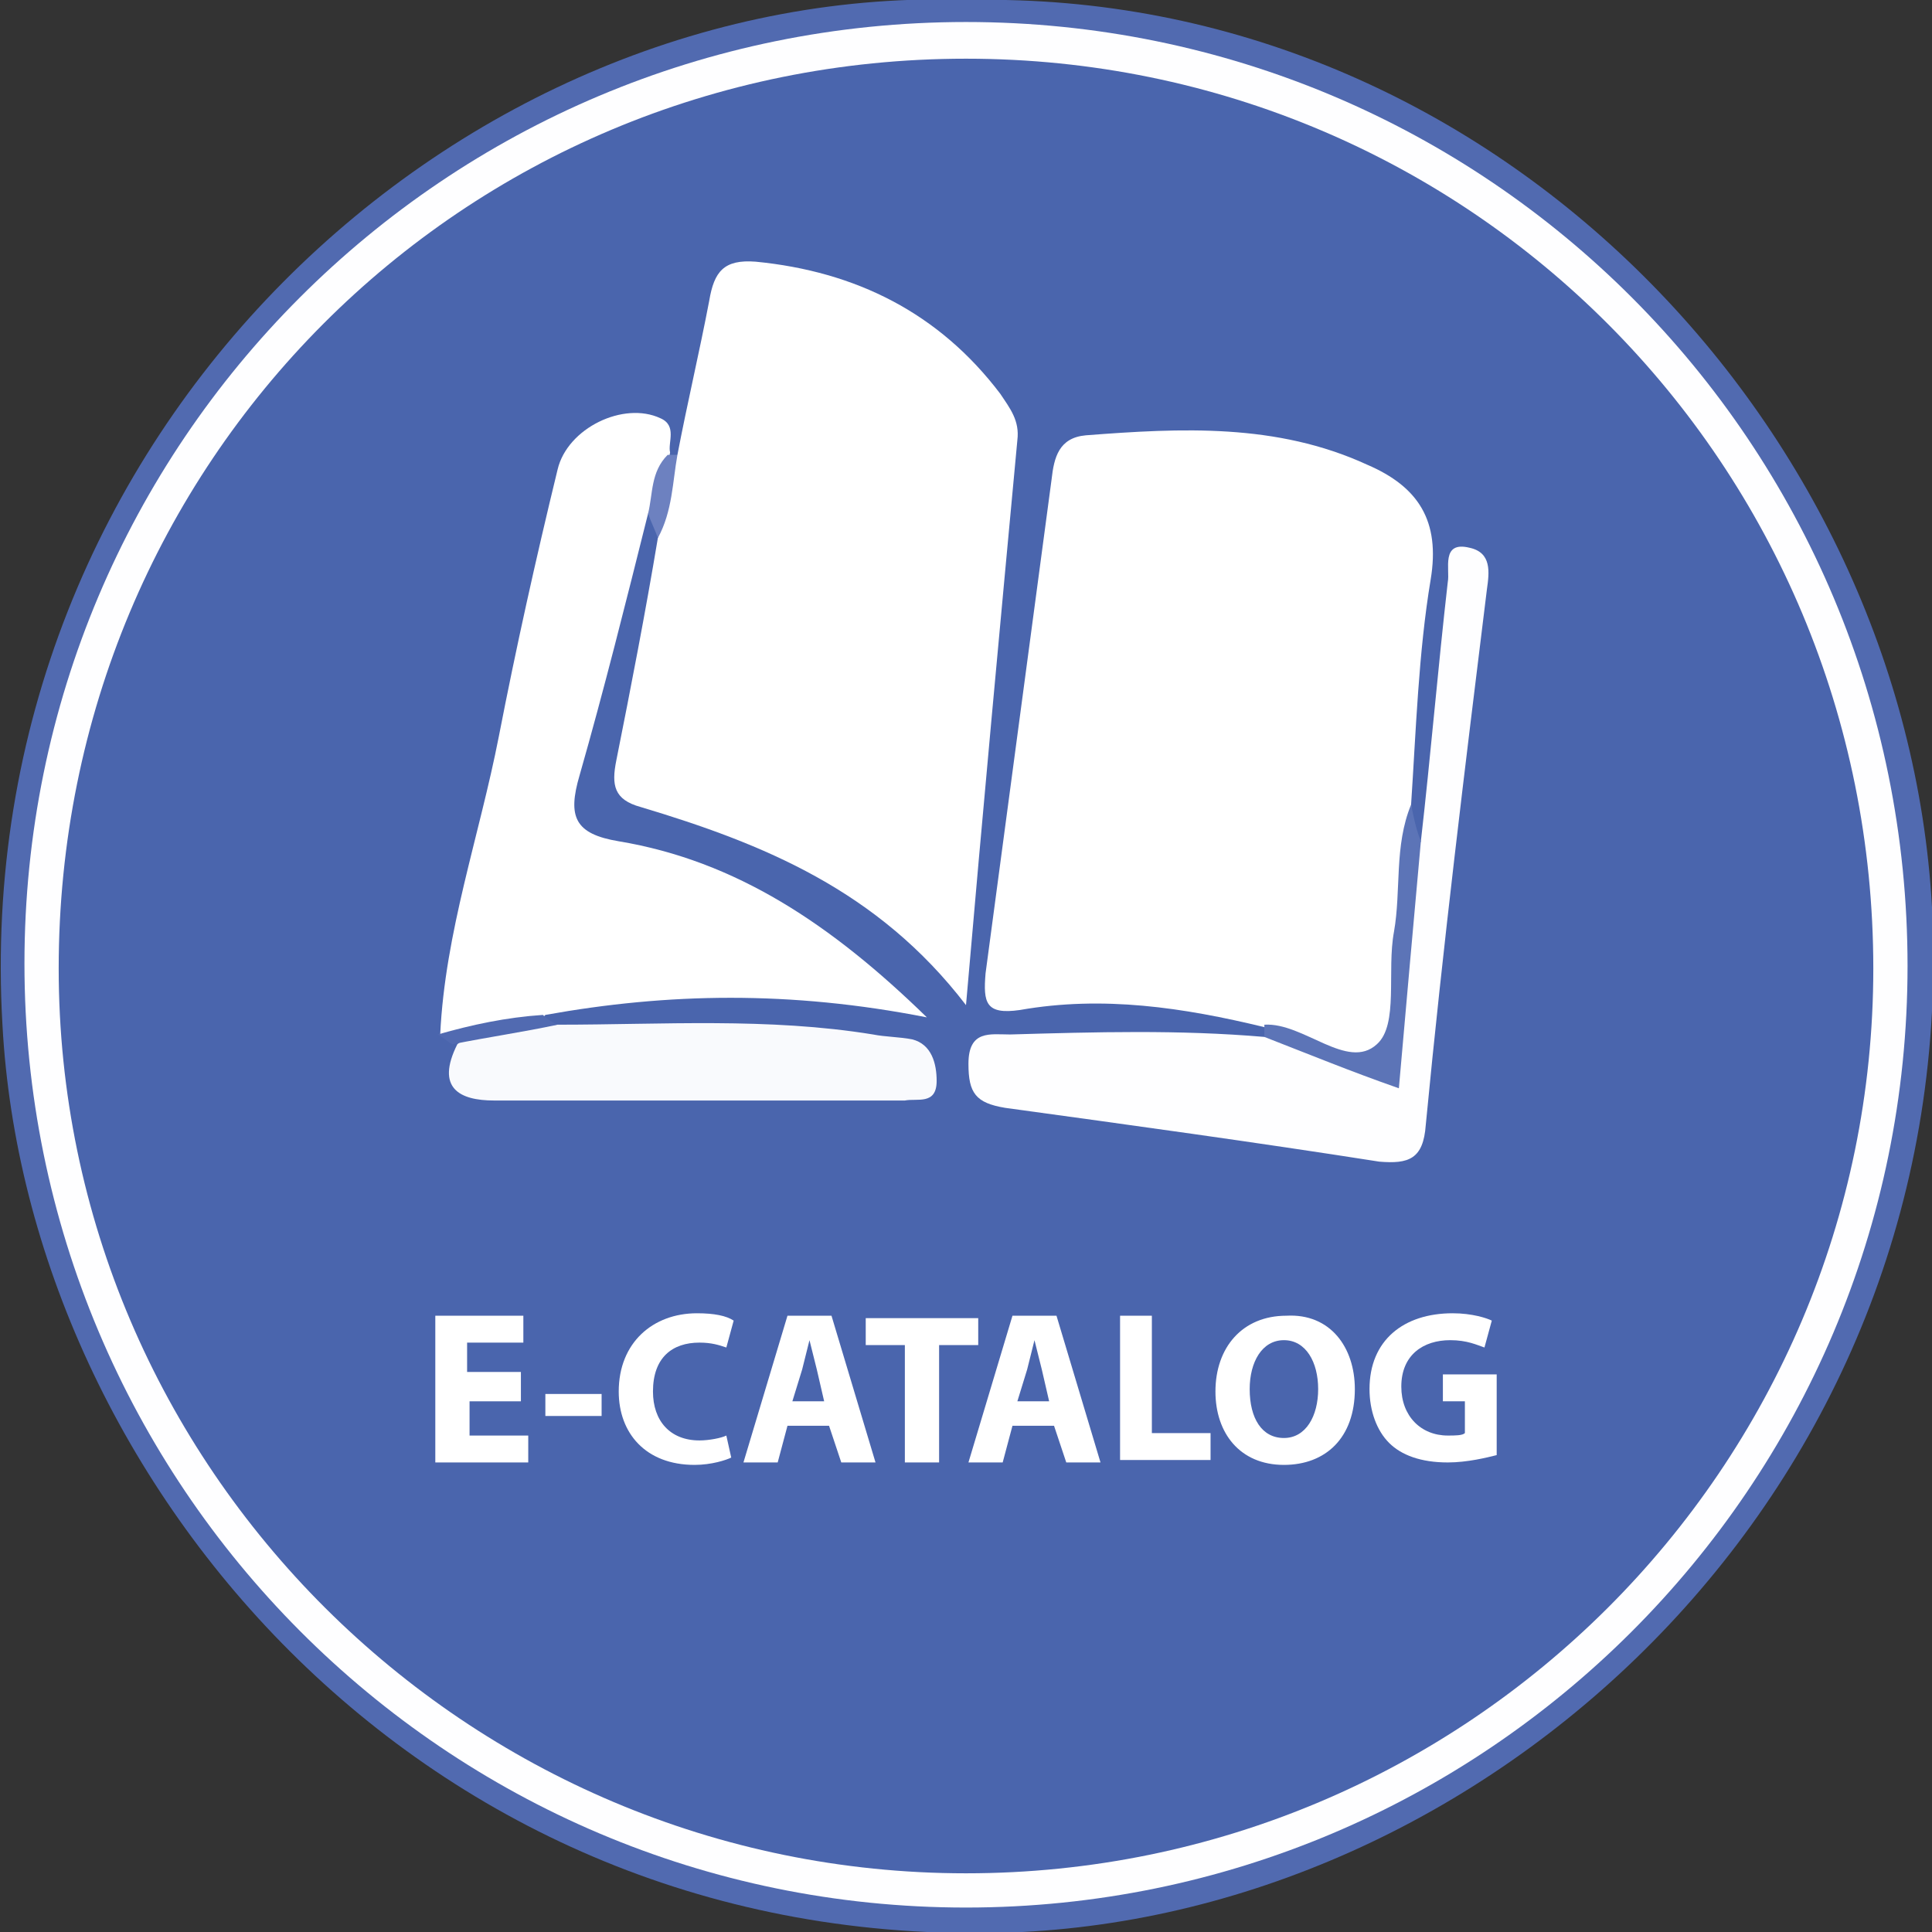 <?xml version="1.0" encoding="utf-8"?>
<!-- Generator: Adobe Illustrator 24.2.1, SVG Export Plug-In . SVG Version: 6.00 Build 0)  -->
<svg version="1.1" id="katman_1" xmlns="http://www.w3.org/2000/svg" xmlns:xlink="http://www.w3.org/1999/xlink" x="0px" y="0px"
	 viewBox="0 0 79 79" style="enable-background:new 0 0 79 79;" xml:space="preserve">
<rect x="0" y="0" width="79" height="79" fill="#333333" stroke="none"/>
<style type="text/css">
	.st0{fill:#516AB0;}
	.st1{fill:#FEFEFF;}
	.st2{fill:#4A65AD;}
	.st3{fill:#FFFFFF;}
	.st4{fill:#F9FAFD;}
	.st5{fill:#5C74B7;}
	.st6{fill:#516AB1;}
	.st7{fill:#6D81C0;}
</style>
<g>
	<path class="st0" d="M39.7,0c21.2-0.4,38.2,17.3,39.3,37.1C80.2,60.5,61.5,78,41.8,79C17.5,80.1,1.1,60.6,0.1,41.9
		C-1.3,17.6,18.9-0.8,39.7,0z"/>
	<path class="st1" d="M39.5,0.9C60.8,0.9,78,18.1,78,39.5C78,60.8,60.7,78,39.5,78C18.2,78,1,60.7,1,39.4C1,18.1,18.2,0.9,39.5,0.9z
		"/>
	<path class="st2" d="M39.5,76.6c-20.4,0-37.1-16.6-37.1-37c0-20.7,16.5-37.2,37.1-37.2c20.6,0,37.1,16.6,37.1,37.2
		C76.6,60,60,76.6,39.5,76.6z"/>
	<path class="st3" d="M51.7,42c-3.3-0.8-6.6-1.3-10-0.7c-1.4,0.2-1.5-0.3-1.4-1.5c0.9-6.7,1.8-13.5,2.7-20.2
		c0.1-0.9,0.3-1.7,1.4-1.8c3.9-0.3,7.8-0.5,11.5,1.2c2.1,0.9,3,2.3,2.6,4.7c-0.5,3-0.6,6.2-0.8,9.2c0.2,2.6,0.1,5.1,0,7.7
		c-0.2,3-1.1,3.9-4.5,2.5C52.5,42.9,52.1,42.4,51.7,42z"/>
	<path class="st3" d="M27.7,18.6c0.4-2.1,0.9-4.2,1.3-6.3c0.2-1.2,0.6-1.7,1.9-1.6c4.1,0.4,7.5,2.1,10,5.4c0.4,0.6,0.8,1.1,0.7,1.9
		c-0.7,7.5-1.4,15-2.1,23.1c-3.6-4.7-8.3-6.6-13.3-8.1c-1.1-0.3-1.2-0.9-1-1.9c0.6-3,1.2-6.1,1.7-9.1C27.2,20.9,26.1,19.4,27.7,18.6
		z"/>
	<path class="st3" d="M26.5,21c-0.9,3.6-1.8,7.2-2.8,10.7c-0.5,1.7-0.2,2.4,1.6,2.7c4.8,0.8,8.7,3.4,12.6,7.2
		c-5.6-1.1-10.6-1-15.6-0.1c-1.2,1.3-2.8,0.9-4.3,0.8c0.2-4.2,1.6-8.1,2.4-12.2c0.7-3.6,1.5-7.2,2.4-10.9c0.4-1.7,2.7-2.8,4.2-2.1
		c0.7,0.3,0.3,1,0.4,1.4C27.2,19.5,27.2,20.4,26.5,21z"/>
	<path class="st1" d="M58.1,34.4c0.4-3.5,0.7-7.1,1.1-10.6c0.1-0.5-0.3-1.7,0.9-1.4c0.9,0.2,0.8,1,0.7,1.7
		C59.9,31.4,59,38.7,58.3,46c-0.1,1.4-0.7,1.6-1.9,1.5c-5.1-0.8-10.2-1.5-15.3-2.2c-1.2-0.2-1.5-0.6-1.5-1.8c0-1.4,0.9-1.2,1.7-1.2
		c3.5-0.1,6.9-0.2,10.4,0.1c0.9-0.1,1.8,0.3,2.6,0.6c2.2,0.9,2.3,0.7,2.7-1.6C57.4,39.1,57.1,36.7,58.1,34.4z"/>
	<path class="st4" d="M22.8,41.9c4.3,0,8.6-0.3,12.9,0.4c0.5,0.1,1.1,0.1,1.6,0.2c0.8,0.2,1,1,1,1.7c0,1-0.8,0.7-1.3,0.8
		c-5.6,0-11.2,0-16.8,0c-1.4,0-2.4-0.5-1.5-2.3C19.8,41.8,21.3,42,22.8,41.9z"/>
	<path class="st5" d="M58.1,34.4c-0.3,3.3-0.6,6.7-0.9,10.1c-2-0.7-3.7-1.4-5.5-2.1c0-0.2,0-0.3,0-0.5c1.6-0.1,3.4,1.9,4.6,0.8
		c0.9-0.8,0.4-3,0.7-4.6c0.3-1.7,0-3.5,0.7-5.2C57.8,33.4,57.9,33.9,58.1,34.4z"/>
	<path class="st6" d="M22.8,41.9c-1.4,0.3-2.8,0.5-4.3,0.8c-0.2-0.1-0.4-0.3-0.6-0.4c1.4-0.4,2.8-0.7,4.3-0.8
		C22.4,41.7,22.6,41.8,22.8,41.9z"/>
	<path class="st7" d="M26.5,21c0.2-0.8,0.1-1.7,0.8-2.4c0.1,0,0.3,0,0.4,0c-0.2,1.1-0.2,2.3-0.8,3.4C26.8,21.7,26.6,21.3,26.5,21z"
		/>
	<g>
		<path class="st3" d="M21.4,57.3h-2.2v1.4h2.4v1.1h-3.8v-6h3.6v1.1h-2.3v1.2h2.2V57.3z"/>
		<path class="st3" d="M24.6,57v0.9h-2.3V57H24.6z"/>
		<path class="st3" d="M29.9,59.6c-0.2,0.1-0.8,0.3-1.5,0.3c-2,0-3.1-1.3-3.1-3c0-2,1.4-3.2,3.2-3.2c0.7,0,1.2,0.1,1.5,0.3l-0.3,1.1
			c-0.3-0.1-0.6-0.2-1.1-0.2c-1.1,0-1.9,0.6-1.9,2c0,1.2,0.7,2,1.9,2c0.4,0,0.9-0.1,1.1-0.2L29.9,59.6z"/>
		<path class="st3" d="M32.2,58.3l-0.4,1.5h-1.4l1.8-6H34l1.8,6h-1.4l-0.5-1.5H32.2z M33.7,57.3L33.4,56c-0.1-0.4-0.2-0.8-0.3-1.2h0
			c-0.1,0.4-0.2,0.8-0.3,1.2l-0.4,1.3H33.7z"/>
		<path class="st3" d="M37,55h-1.6v-1.1H40V55h-1.6v4.8H37V55z"/>
		<path class="st3" d="M41.4,58.3L41,59.8h-1.4l1.8-6h1.8l1.8,6h-1.4l-0.5-1.5H41.4z M42.9,57.3L42.6,56c-0.1-0.4-0.2-0.8-0.3-1.2h0
			c-0.1,0.4-0.2,0.8-0.3,1.2l-0.4,1.3H42.9z"/>
		<path class="st3" d="M45.8,53.8h1.3v4.8h2.4v1.1h-3.7V53.8z"/>
		<path class="st3" d="M55.4,56.8c0,2-1.2,3.1-2.9,3.1c-1.8,0-2.8-1.3-2.8-3c0-1.8,1.1-3.1,2.9-3.1C54.4,53.7,55.4,55.1,55.4,56.8z
			 M51.1,56.8c0,1.2,0.5,2,1.4,2c0.9,0,1.4-0.9,1.4-2c0-1.1-0.5-2-1.4-2C51.6,54.8,51.1,55.7,51.1,56.8z"/>
		<path class="st3" d="M61.2,59.5c-0.4,0.1-1.2,0.3-2,0.3c-1.1,0-1.9-0.3-2.4-0.8c-0.5-0.5-0.8-1.3-0.8-2.2c0-2,1.4-3.1,3.4-3.1
			c0.8,0,1.4,0.2,1.6,0.3l-0.3,1.1c-0.3-0.1-0.7-0.3-1.4-0.3c-1.1,0-2,0.6-2,1.9c0,1.2,0.8,2,1.9,2c0.3,0,0.6,0,0.7-0.1v-1.3H59
			v-1.1h2.2V59.5z"/>
	</g>
</g>
</svg>
